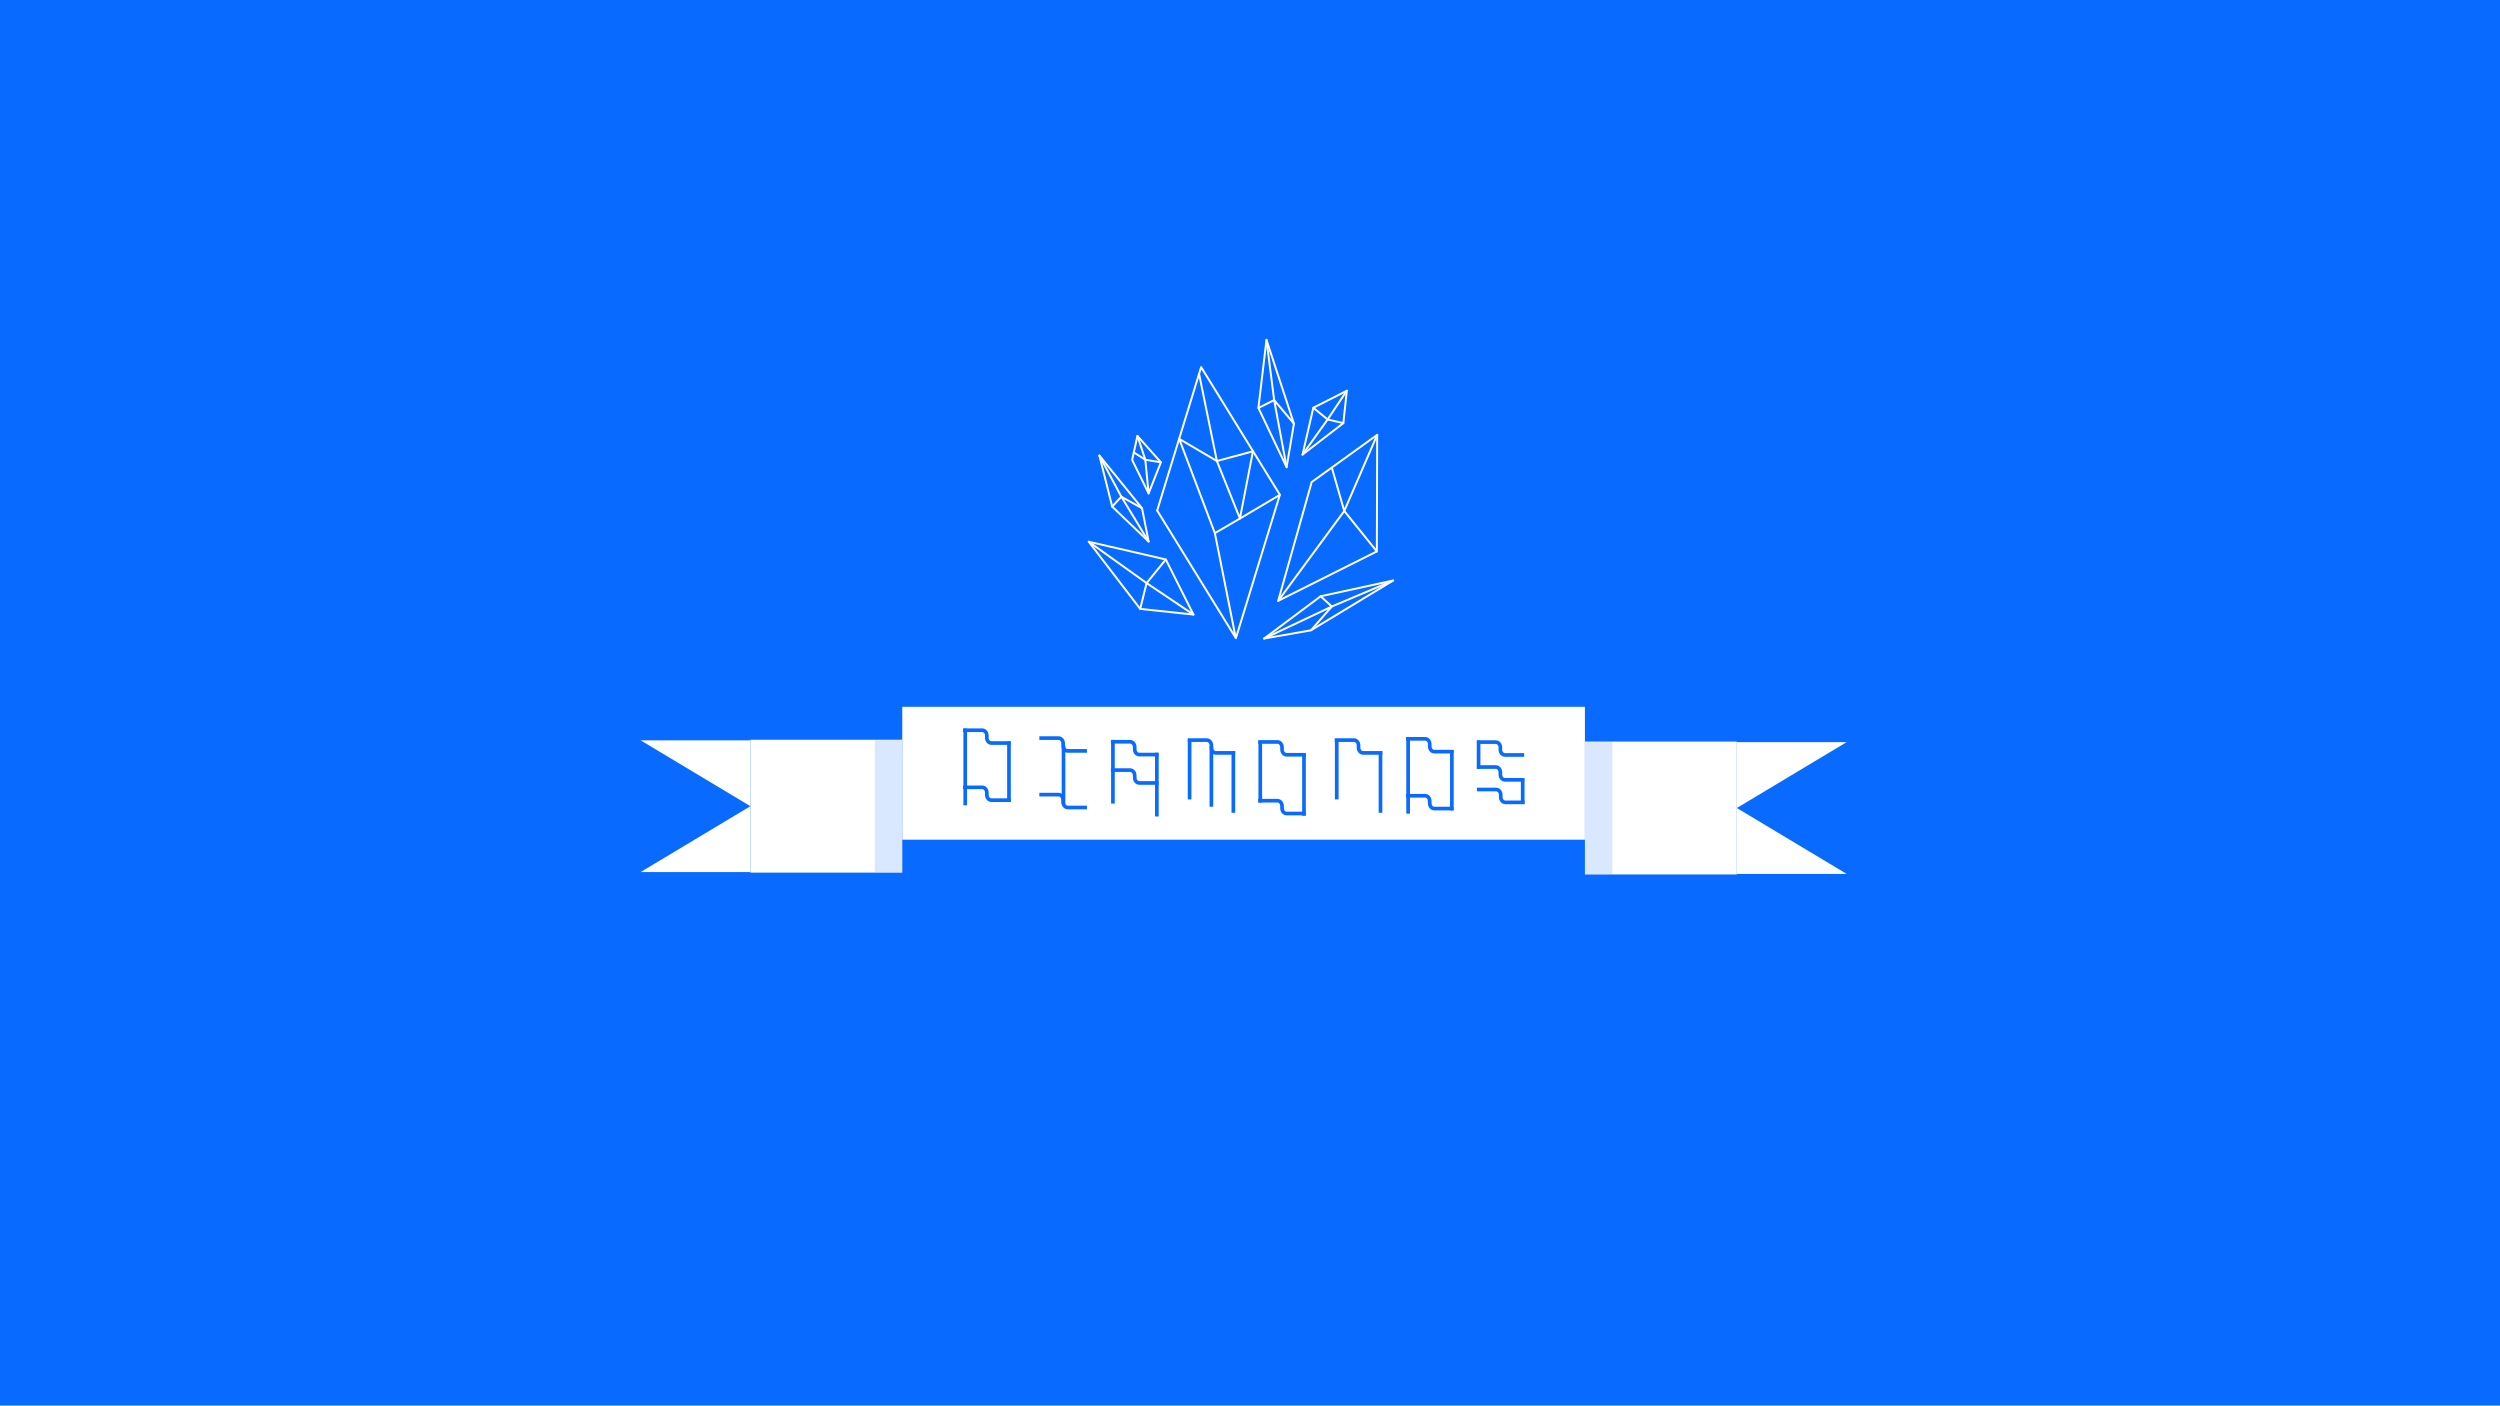 <?xml version="1.0" encoding="utf-8"?>
<!-- Generator: Adobe Illustrator 21.1.0, SVG Export Plug-In . SVG Version: 6.00 Build 0)  -->
<svg version="1.1" id="Layer_1" xmlns="http://www.w3.org/2000/svg" xmlns:xlink="http://www.w3.org/1999/xlink" x="0px" y="0px"
	 viewBox="0 0 1366 768" style="enable-background:new 0 0 1366 768;" xml:space="preserve">
<style type="text/css">
	.st0{fill:#086AFF;}
	.st1{fill:none;stroke:#FFFFFF;stroke-width:1.082;stroke-linecap:round;stroke-linejoin:round;stroke-miterlimit:10;}
	.st2{fill:#FFFFFF;}
	.st3{opacity:0.15;fill:#086AFF;}
	.st4{fill:none;stroke:#086AFF;stroke-width:2;stroke-linecap:square;stroke-linejoin:round;stroke-miterlimit:10;}
</style>
<rect x="-541.5" y="-12" class="st0" width="2449" height="792"/>
<g>
	<polyline class="st1" points="699.3,270.3 656.3,200.6 632.3,278.9 	"/>
	<polyline class="st1" points="675.2,348.5 663.8,291.3 675,284.8 699.3,270.4 675.3,348.7 632.3,279 	"/>
</g>
<polygon class="st1" points="664.9,251.9 677.5,283.3 684.6,246.6 "/>
<polyline class="st1" points="663.8,291.3 644.3,239.8 664.9,251.9 655.2,204.4 "/>
<polygon class="st1" points="698.4,328.3 716.7,263.4 752.5,237.6 752.3,301.3 "/>
<polyline class="st1" points="698.4,328.3 734.5,279.2 752.3,301.3 "/>
<polyline class="st1" points="752.5,237.6 734.5,279.2 727.7,255.5 "/>
<polygon class="st1" points="627.6,269.6 618.6,251.3 621.5,238.2 634.3,252.6 "/>
<polyline class="st1" points="627.6,269.6 625.8,251.2 634.3,252.6 "/>
<polyline class="st1" points="621.5,238.2 625.8,251.2 619.5,247.2 "/>
<polygon class="st1" points="703,255.3 687.6,222.9 692,185.7 707,231.5 "/>
<polygon class="st1" points="711.7,248.4 717.6,222.8 735.9,213.5 734,231.2 "/>
<polyline class="st1" points="734,231.2 725.4,229.2 735.9,213.5 "/>
<polyline class="st1" points="711.7,248.4 725.4,229.2 717.6,222.8 "/>
<polygon class="st1" points="594.9,296 637,305.7 652.1,335.8 623,332.7 "/>
<polyline class="st1" points="623,332.7 626.5,318.6 652.1,335.8 "/>
<polyline class="st1" points="594.9,296 626.5,318.6 637,305.7 "/>
<polyline class="st1" points="703,255.3 696.2,218.6 707,231.5 "/>
<polyline class="st1" points="692,185.7 696.2,218.6 687.6,222.9 "/>
<polygon class="st1" points="690.7,348.9 721.6,325.8 761.2,317.2 716.3,344.4 "/>
<polyline class="st1" points="690.7,348.9 727.7,331.4 716.3,344.4 "/>
<polyline class="st1" points="761.2,317.2 727.7,331.4 721.6,325.8 "/>
<polygon class="st1" points="627.6,295.9 607.7,276.8 600.7,248.9 624,277.7 "/>
<polyline class="st1" points="627.6,295.9 612.7,271.4 624,277.7 "/>
<polyline class="st1" points="600.7,248.9 612.7,271.4 607.7,276.8 "/>
<g>
	<rect x="493" y="386.2" class="st2" width="373" height="72.6"/>
	<rect x="866" y="405.2" class="st2" width="83" height="72.6"/>
	<rect x="410" y="404.2" class="st2" width="83" height="72.6"/>
	<polyline class="st2" points="410,404.5 350,404.5 410,440.5 350,476.5 410,476.5 	"/>
	<polyline class="st2" points="949,477.5 1009,477.5 949,441.5 1009,405.5 949,405.5 	"/>
	<rect x="866" y="405.5" class="st3" width="15" height="72"/>
	<rect x="478" y="404.5" class="st3" width="15" height="72"/>
</g>
<g>
	<g>
		<line class="st4" x1="581.1" y1="408.5" x2="581.1" y2="438.3"/>
		<path class="st4" d="M592.9,410.3h-9.5c-1.4,0-2.5-1.3-2.5-2.9c0-0.4,0-0.8,0-1.2c0-1.6-1.1-2.9-2.5-2.9h-9.5"/>
		<path class="st4" d="M592.9,441.2h-9.5c-1.4,0-2.5-1.3-2.5-2.9c0-0.4,0-0.8,0-1.2c0-1.6-1.1-2.9-2.5-2.9h-9.5"/>
	</g>
	<g>
		<line class="st4" x1="608.1" y1="405.3" x2="608.1" y2="438.1"/>
		<line class="st4" x1="632.1" y1="412.3" x2="632.1" y2="445.1"/>
		<path class="st4" d="M632,412.3h-9.5c-1.4,0-2.5-1.3-2.5-2.9c0-0.4,0-0.8,0-1.2c0-1.6-1.1-2.9-2.5-2.9h-9.5"/>
		<path class="st4" d="M632,427.8h-9.5c-1.4,0-2.5-1.3-2.5-2.9c0-0.4,0-0.8,0-1.2c0-1.6-1.1-2.9-2.5-2.9h-9.5"/>
	</g>
	<g>
		<line class="st4" x1="807.9" y1="405.6" x2="807.9" y2="419.1"/>
		<line class="st4" x1="832" y1="426.2" x2="832" y2="438.3"/>
		<path class="st4" d="M831.8,412.5h-9.5c-1.4,0-2.5-1.3-2.5-2.9c0-0.4,0-0.8,0-1.2c0-1.6-1.1-2.9-2.5-2.9H808"/>
		<path class="st4" d="M832,438.4h-9.5c-1.4,0-2.5-1.3-2.5-2.9c0-0.4,0-0.8,0-1.2c0-1.6-1.1-2.9-2.5-2.9h-9.5"/>
		<path class="st4" d="M831.8,426.1h-9.5c-1.4,0-2.5-1.3-2.5-2.9c0-0.4,0-0.8,0-1.2c0-1.6-1.1-2.9-2.5-2.9H808"/>
	</g>
	<g>
		<line class="st4" x1="551.3" y1="406.1" x2="551.3" y2="437.2"/>
		<line class="st4" x1="527.4" y1="399.1" x2="527.4" y2="439"/>
		<path class="st4" d="M551.2,406h-9.5c-1.4,0-2.5-1.3-2.5-2.9c0-0.4,0-0.8,0-1.2c0-1.6-1.1-2.9-2.5-2.9h-9.5"/>
		<path class="st4" d="M551.2,437.2h-9.5c-1.4,0-2.5-1.3-2.5-2.9c0-0.4,0-0.8,0-1.2c0-1.6-1.1-2.9-2.5-2.9h-9.5"/>
	</g>
	<g>
		<line class="st4" x1="793.3" y1="410.8" x2="793.3" y2="441.8"/>
		<line class="st4" x1="769.4" y1="403.7" x2="769.4" y2="443.6"/>
		<path class="st4" d="M793.2,410.7h-9.5c-1.4,0-2.5-1.3-2.5-2.9c0-0.4,0-0.8,0-1.2c0-1.6-1.1-2.9-2.5-2.9h-9.5"/>
		<path class="st4" d="M793.2,441.8h-9.5c-1.4,0-2.5-1.3-2.5-2.9c0-0.4,0-0.8,0-1.2c0-1.6-1.1-2.9-2.5-2.9h-9.5"/>
	</g>
	<g>
		<path class="st4" d="M673.9,411.4h-9.5c-1.4,0-2.5-1.3-2.5-2.9c0-0.4,0-0.8,0-1.2c0-1.6-1.1-2.9-2.5-2.9H650"/>
		<line class="st4" x1="650" y1="404.8" x2="650" y2="435.8"/>
		<line class="st4" x1="661.9" y1="408.8" x2="661.9" y2="439.8"/>
		<line class="st4" x1="673.9" y1="411.5" x2="673.9" y2="443.1"/>
	</g>
	<g>
		<path class="st4" d="M754.3,411.4h-9.5c-1.4,0-2.5-1.3-2.5-2.9c0-0.4,0-0.8,0-1.2c0-1.6-1.1-2.9-2.5-2.9h-9.5"/>
		<line class="st4" x1="730.4" y1="404.8" x2="730.4" y2="435.8"/>
		<line class="st4" x1="754.3" y1="411.5" x2="754.3" y2="443.1"/>
	</g>
	<g>
		<path class="st4" d="M712.5,412.4h-9.5c-1.4,0-2.5-1.3-2.5-2.9c0-0.4,0-0.8,0-1.2c0-1.6-1.1-2.9-2.5-2.9h-9.5"/>
		<path class="st4" d="M712.5,444.5h-9.5c-1.4,0-2.5-1.3-2.5-2.9c0-0.4,0-0.8,0-1.2c0-1.6-1.1-2.9-2.5-2.9h-9.5"/>
		<line class="st4" x1="688.6" y1="405.9" x2="688.6" y2="437.5"/>
		<line class="st4" x1="712.5" y1="412.7" x2="712.5" y2="444.7"/>
	</g>
</g>
</svg>
